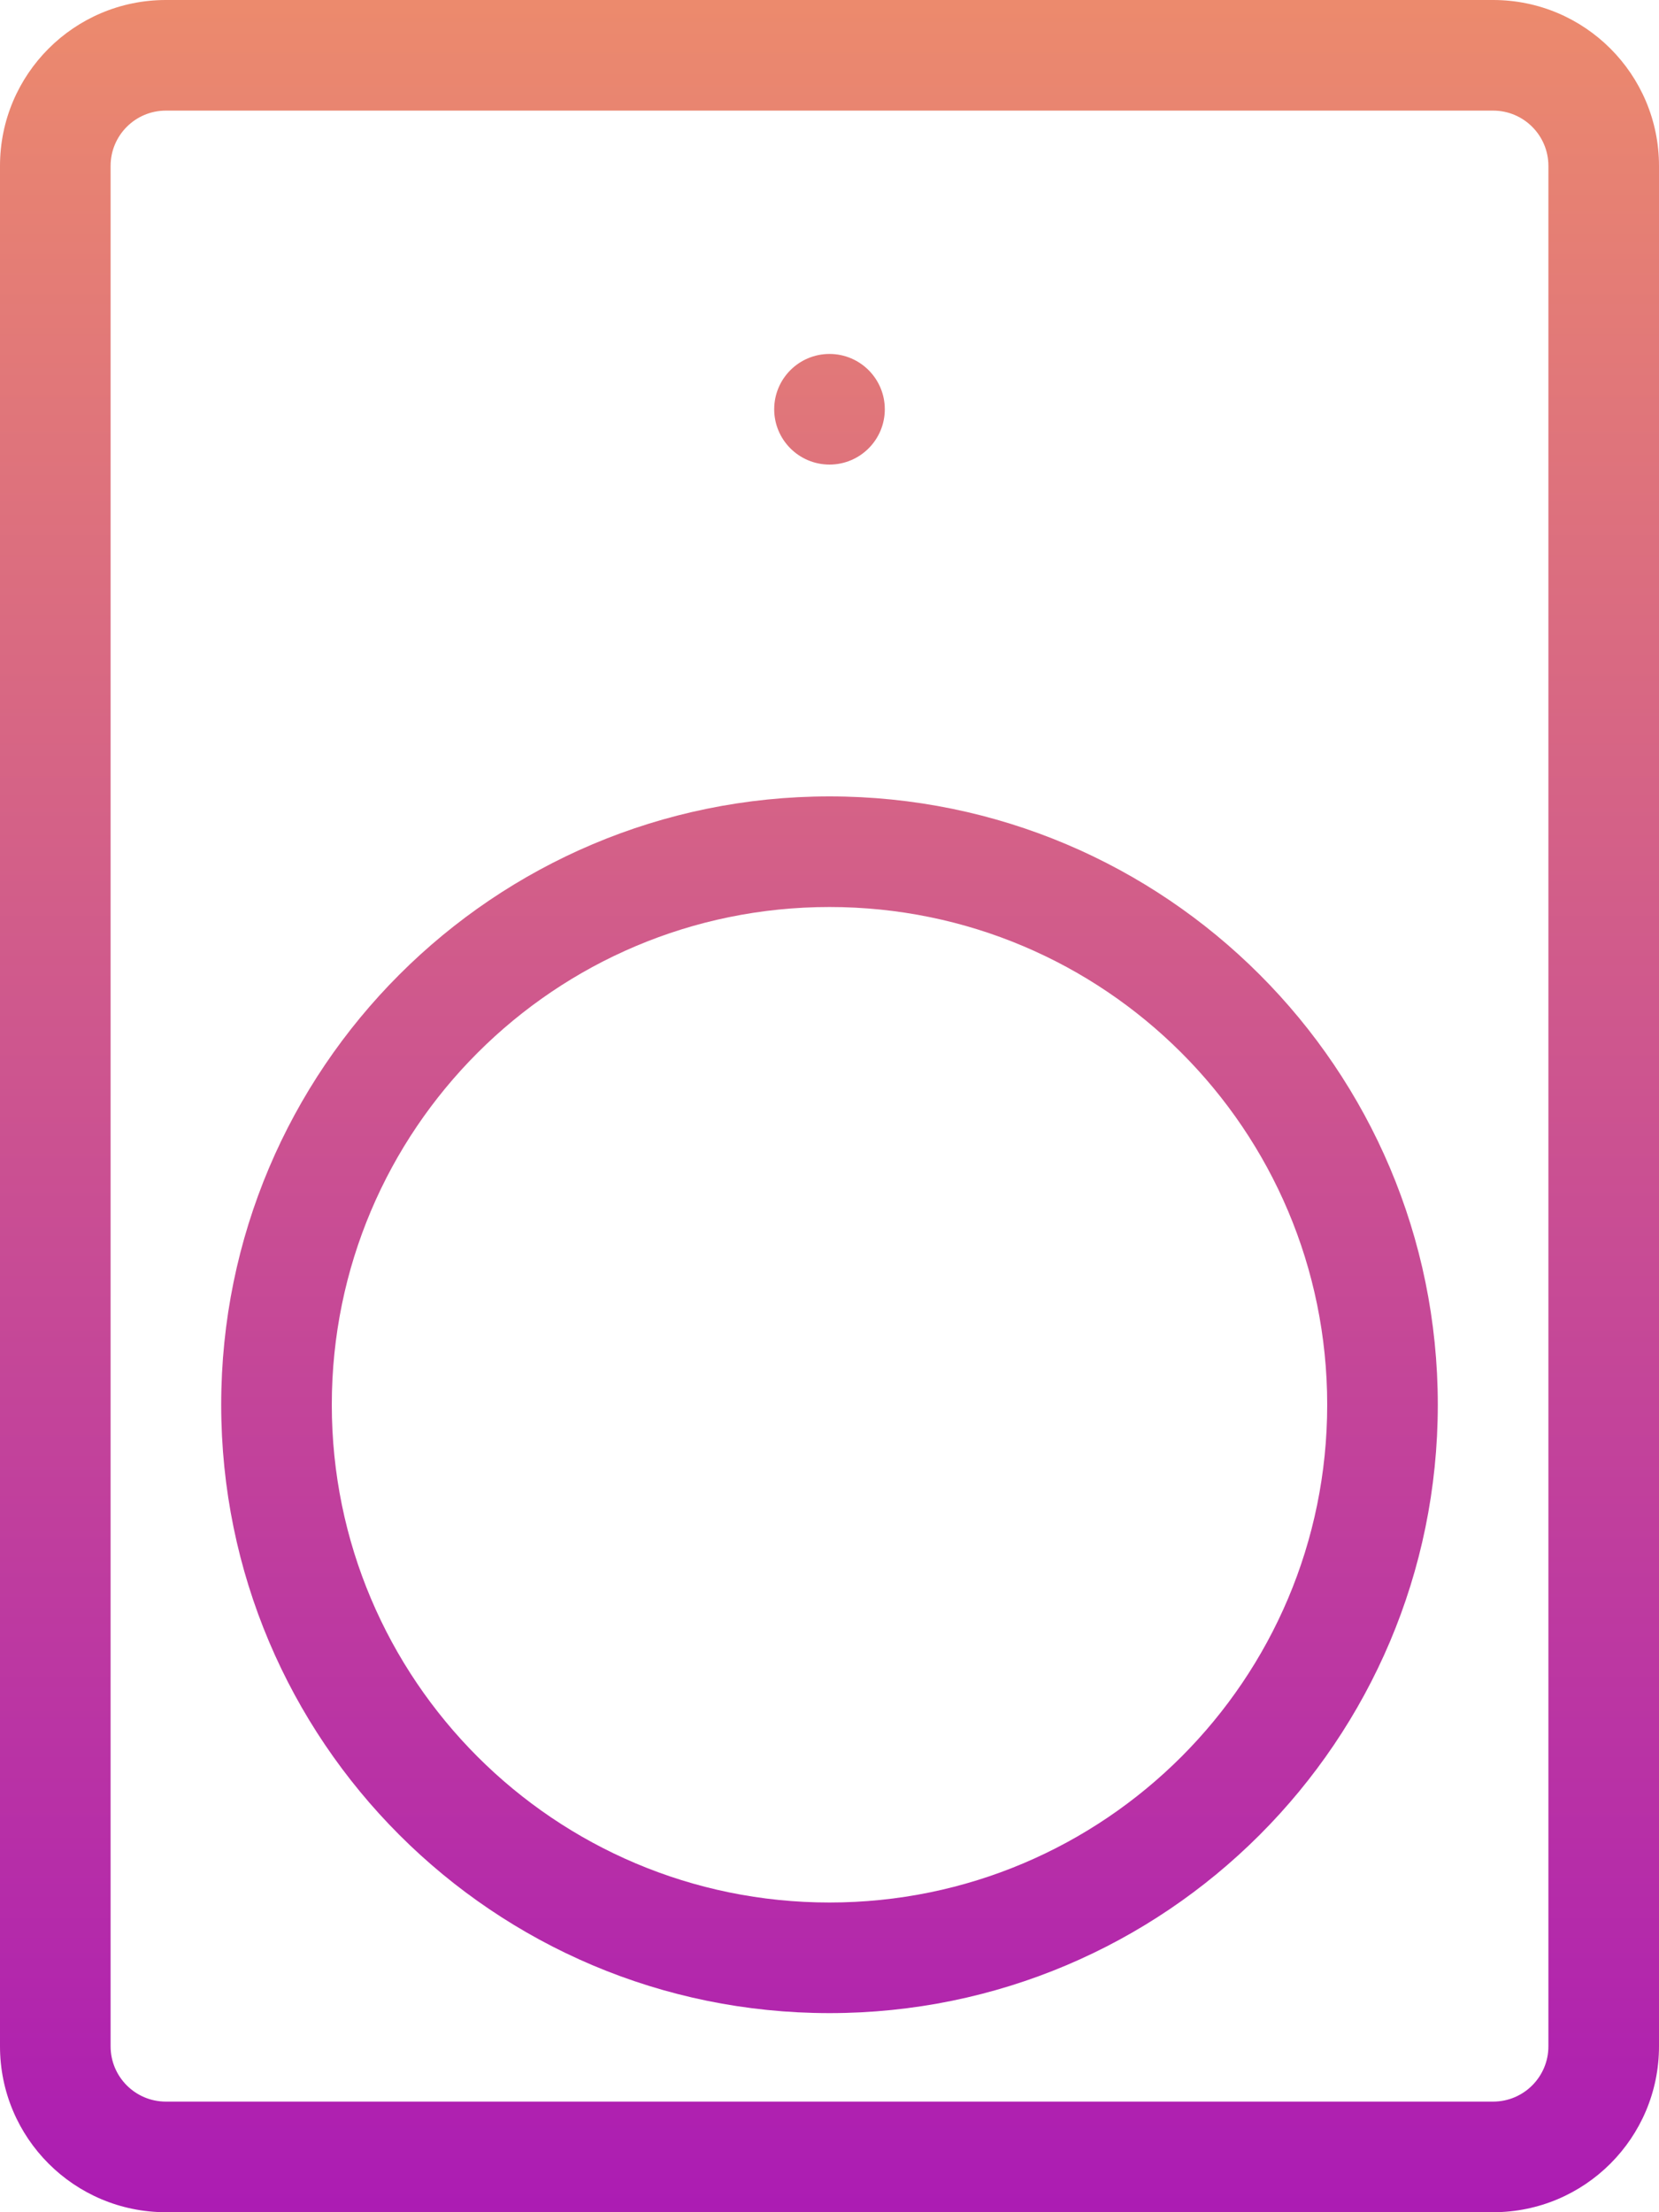 <svg width="300" height="400" viewBox="0 0 300 400" fill="none" xmlns="http://www.w3.org/2000/svg">
<path fill-rule="evenodd" clip-rule="evenodd" d="M30 20H270C275.523 20 280 24.477 280 30V370C280 375.523 275.523 380 270 380H30C24.477 380 20 375.523 20 370V30C20 24.477 24.477 20 30 20ZM0 30C0 13.431 13.431 0 30 0H270C286.569 0 300 13.431 300 30V370C300 386.569 286.569 400 270 400H30C13.431 400 0 386.569 0 370V30ZM240 254C240 303.706 199.706 344 150 344C100.294 344 60 303.706 60 254C60 204.294 100.294 164 150 164C199.706 164 240 204.294 240 254ZM260 254C260 314.751 210.751 364 150 364C89.249 364 40 314.751 40 254C40 193.249 89.249 144 150 144C210.751 144 260 193.249 260 254ZM160 74C160 79.523 155.523 84 150 84C144.477 84 140 79.523 140 74C140 68.477 144.477 64 150 64C155.523 64 160 68.477 160 74Z" fill="url(#paint0_linear_1_39)"/>
<defs>
<linearGradient id="paint0_linear_1_39" x1="150" y1="-50" x2="150" y2="450" gradientUnits="userSpaceOnUse">
<stop stop-color="#F49864"/>
<stop offset="1" stop-color="#A40EBC"/>
</linearGradient>
</defs>
</svg>
